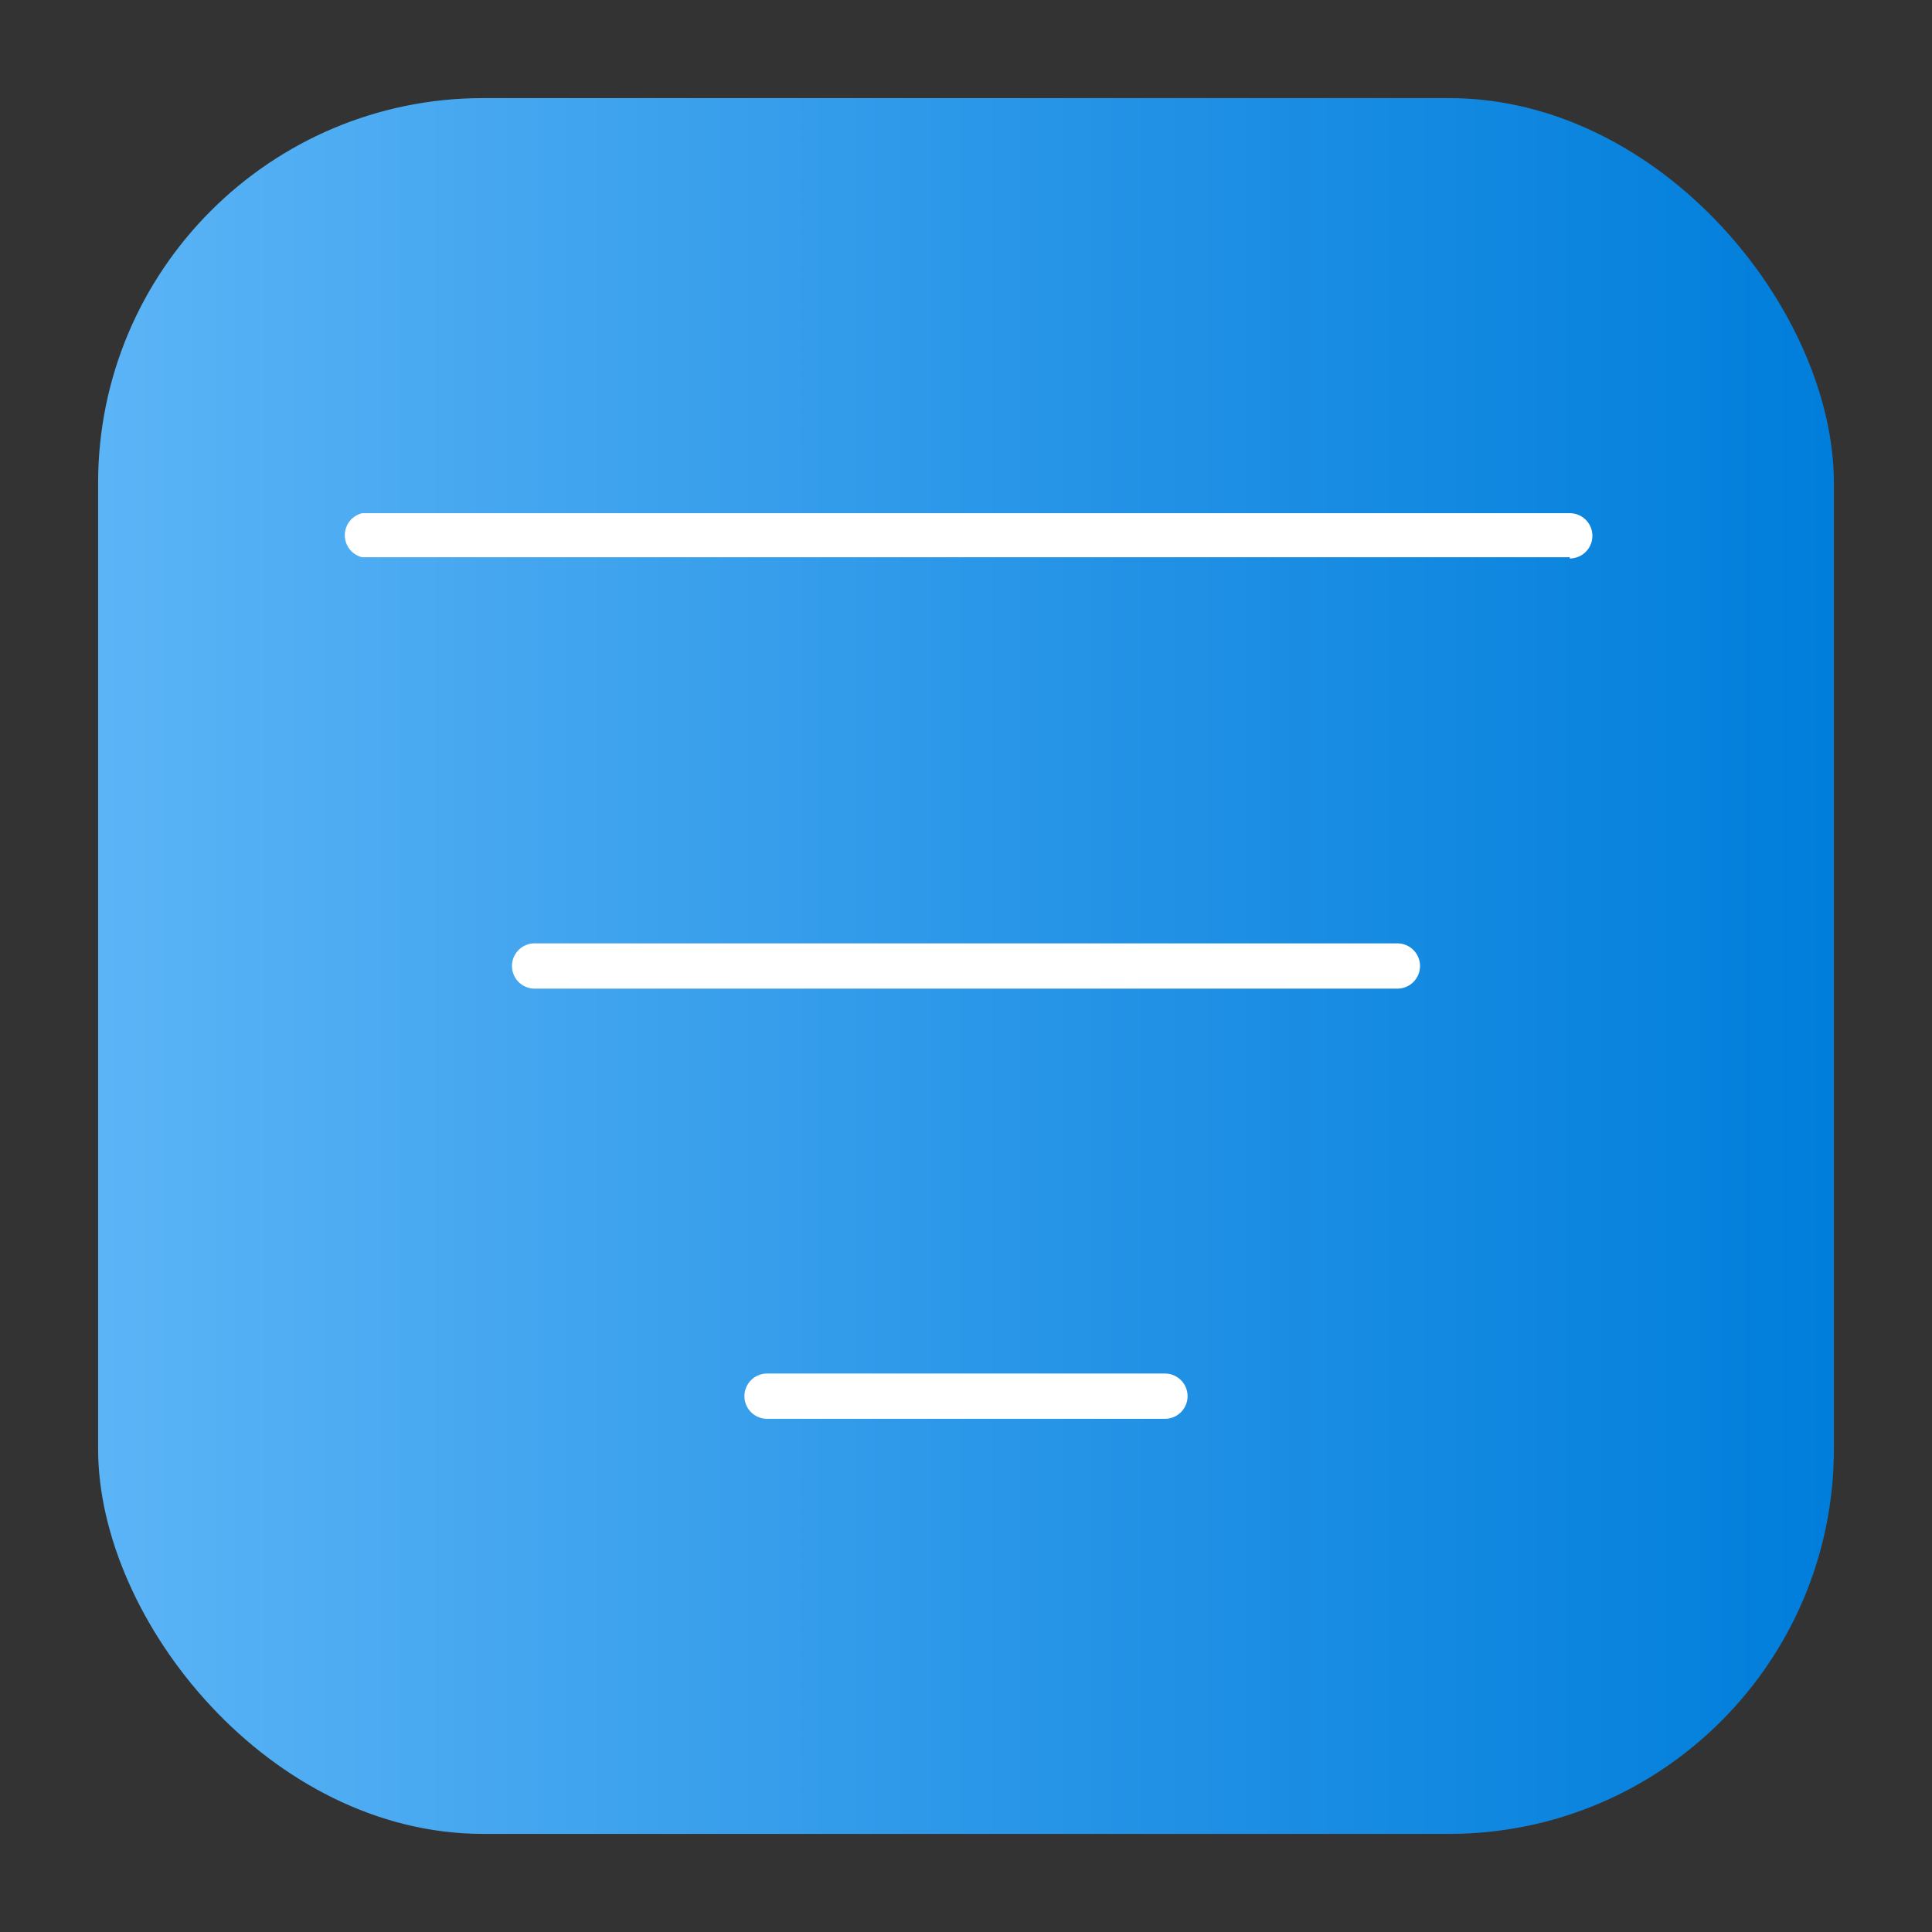 <svg height="512" viewBox="0 0 64 64" width="512" xmlns="http://www.w3.org/2000/svg" xmlns:xlink="http://www.w3.org/1999/xlink"><rect x="0" y="0" width="64" height="64" fill="#333333" stroke="none"/><linearGradient id="linear-gradient" gradientUnits="userSpaceOnUse" x1="3.25" x2="60.75" y1="32" y2="32"><stop offset="0" stop-color="#5bb4f6"/><stop offset=".61" stop-color="#2191e5"/><stop offset="1" stop-color="#007edb"/></linearGradient><g id="Layer_91" data-name="Layer 91"><rect fill="url(#linear-gradient)" height="57.5" rx="12.75" width="57.5" x="3.25" y="3.25"/><g fill="#fff"><path d="m52 18.46h-40a.75.75 0 0 1 0-1.46h40a.75.75 0 0 1 0 1.5z"/><path d="m46.29 32.75h-28.58a.75.75 0 0 1 0-1.5h28.58a.75.75 0 0 1 0 1.5z"/><path d="m38.59 47h-13.18a.75.75 0 0 1 0-1.5h13.18a.75.75 0 0 1 0 1.5z"/></g></g></svg>